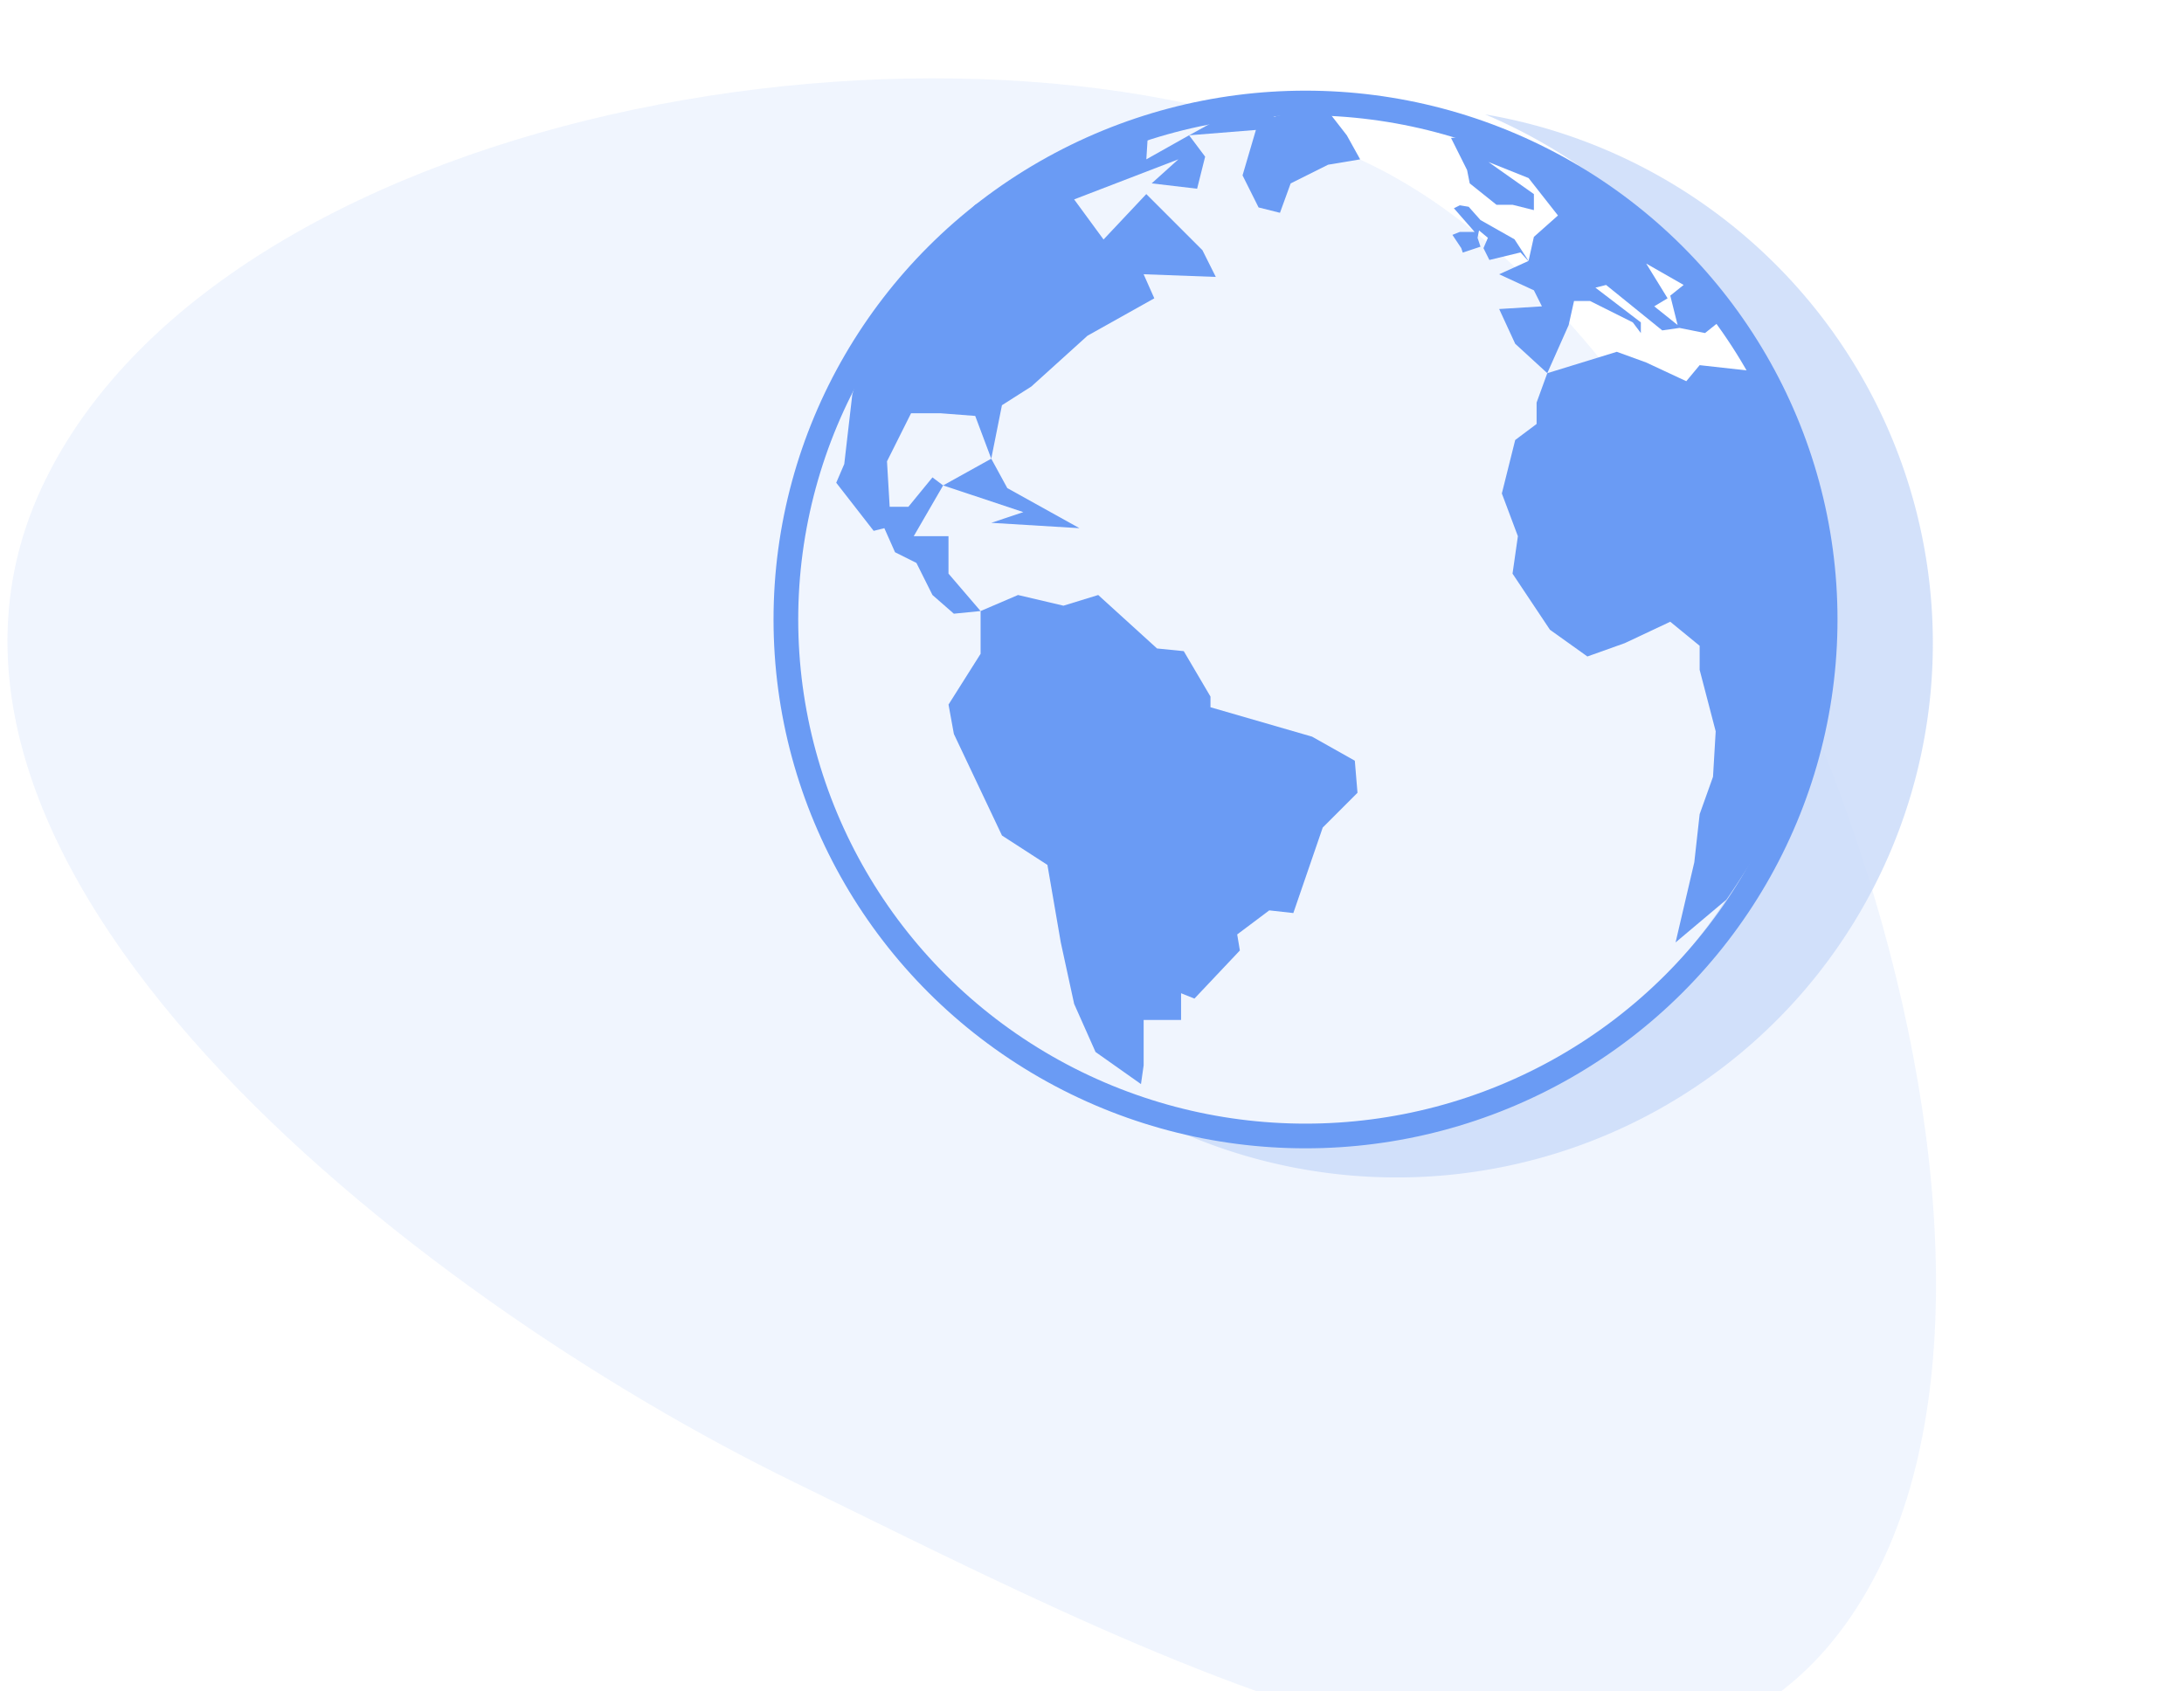 <?xml version="1.0" encoding="UTF-8" standalone="no"?>
<svg
   xmlns:dc="http://purl.org/dc/elements/1.1/"
   xmlns:cc="http://creativecommons.org/ns#"
   xmlns:rdf="http://www.w3.org/1999/02/22-rdf-syntax-ns#"
   xmlns:svg="http://www.w3.org/2000/svg"
   xmlns="http://www.w3.org/2000/svg"
   xmlns:sodipodi="http://sodipodi.sourceforge.net/DTD/sodipodi-0.dtd"
   xmlns:inkscape="http://www.inkscape.org/namespaces/inkscape"
   width="102"
   height="79"
   version="1.1"
   id="svg2880"
   sodipodi:docname="03back.svg"
   inkscape:version="1.0 (4035a4f, 2020-05-01)">
  <sodipodi:namedview
     inkscape:document-rotation="0"
     pagecolor="#ffffff"
     bordercolor="#666666"
     borderopacity="1"
     objecttolerance="10"
     gridtolerance="10"
     guidetolerance="10"
     inkscape:pageopacity="0"
     inkscape:pageshadow="2"
     inkscape:window-width="1440"
     inkscape:window-height="791"
     id="namedview2882"
     showgrid="false"
     inkscape:zoom="4.4654084"
     inkscape:cx="64.250732"
     inkscape:cy="50.615733"
     inkscape:window-x="0"
     inkscape:window-y="23"
     inkscape:window-maximized="0"
     inkscape:current-layer="svg2880" />
  <path
     id="path2859"
     opacity="0.1"
     d="m 64.026,7.693 c -17.87,-8.716 -53.216,-3.095 -61.932,14.775 -8.716,17.87 17.138,38.056 35.008,46.772 17.87,8.716 42.014,21.737 50.73,3.867 8.716,-17.87 -5.946,-56.697 -23.806,-65.414 z"
     style="fill:#6a9bf4;fill-rule:evenodd" />
  <path
     d="M 72.013,5.943 A 25.097,25 16.33 0 0 69.365,5.344 25.097,25 16.33 0 1 83.659,35.406 25.097,25 16.33 0 1 55.399,53 25.097,25 16.33 0 0 58.153,53.984 25.097,25 16.33 0 0 89.266,37.048 25.097,25 16.33 0 0 72.212,6.001 25.097,25 16.33 0 0 72.013,5.943 Z"
     style="fill:#ccdcf9;fill-opacity:0.867;stroke:none;stroke-width:5.171;stroke-linecap:round;stroke-linejoin:round;stroke-miterlimit:2.4;stroke-dasharray:none;stroke-opacity:1"
     id="path1600" />
  <ellipse
     style="fill:none;fill-opacity:1;fill-rule:nonzero;stroke:#6a9bf4;stroke-width:1.153;stroke-linecap:round;stroke-linejoin:round;stroke-miterlimit:4;stroke-dasharray:none;stroke-opacity:1"
     id="path3513"
     cx="60.972"
     cy="28.937"
     rx="24.269"
     ry="24.126" />
  <path
     style="fill:#6a9bf4;fill-opacity:1;fill-rule:nonzero;stroke:none;stroke-width:0.4;stroke-linecap:butt;stroke-linejoin:miter;stroke-miterlimit:4;stroke-dasharray:none;stroke-opacity:1"
     d="m 78.255,44.022 2.372,-1.997 c 0,0 2.968,-4.261 3.716,-6.703 0.832,-2.716 1.331,-5.709 0.749,-8.489 -1.303,-6.228 -3.466,-9.526 -3.466,-9.526 l -2.247,-0.25 -0.624,0.749 -1.873,-0.874 -1.373,-0.499 -3.246,0.999 -0.499,1.373 v 0.999 l -0.999,0.749 -0.624,2.497 0.749,1.997 -0.25,1.748 1.748,2.622 1.748,1.248 1.748,-0.624 2.122,-0.999 1.373,1.124 v 1.124 l 0.749,2.871 -0.125,2.122 -0.624,1.748 -0.25,2.247 z"
     id="path3517"
     sodipodi:nodetypes="ccasccccccccccccccccccccccc" />
  <path
     style="fill:#6a9bf4;fill-opacity:1;fill-rule:nonzero;stroke:none;stroke-width:0.4;stroke-linecap:butt;stroke-linejoin:miter;stroke-miterlimit:4;stroke-dasharray:none;stroke-opacity:1"
     d="m 53.287,50.639 0.125,-0.874 v -2.122 h 1.748 v -1.248 l 0.624,0.25 2.122,-2.247 -0.125,-0.749 1.498,-1.124 1.124,0.125 1.373,-3.995 1.623,-1.623 -0.125,-1.498 -1.997,-1.124 -4.744,-1.373 v -0.499 l -1.248,-2.122 -1.248,-0.125 -2.747,-2.497 -1.623,0.499 -2.122,-0.499 -1.748,0.749 v 1.997 l -1.498,2.372 0.25,1.373 2.247,4.744 2.122,1.373 0.624,3.62 0.624,2.871 0.999,2.247 z"
     id="path3519" />
  <path
     style="fill:#6a9bf4;fill-opacity:1;fill-rule:nonzero;stroke:none;stroke-width:0.4;stroke-linecap:butt;stroke-linejoin:miter;stroke-miterlimit:4;stroke-dasharray:none;stroke-opacity:1"
     d="m 45.796,28.542 -1.248,0.125 -0.999,-0.874 -0.749,-1.498 -0.999,-0.499 -0.499,-1.124 -0.499,0.125 -1.748,-2.247 0.375,-0.874 0.375,-3.246 0.874,-3.121 2.247,-3.121 2.622,-2.622 5.618,-3.246 2.497,-0.874 -0.125,1.997 1.997,-1.124 0.749,0.999 -0.375,1.498 -2.122,-0.25 1.248,-1.124 -4.869,1.873 1.373,1.873 1.997,-2.122 2.622,2.622 0.624,1.248 -3.371,-0.125 0.499,1.124 -3.121,1.748 -2.622,2.372 -1.373,0.874 -0.499,2.497 -0.749,-1.997 -1.623,-0.125 h -1.373 l -1.124,2.247 0.125,2.122 h 0.874 l 1.124,-1.373 0.499,0.375 -1.373,2.372 h 1.623 v 1.748 z"
     id="path3521" />
  <path
     style="fill:#6a9bf4;fill-opacity:1;fill-rule:nonzero;stroke:none;stroke-width:0.4;stroke-linecap:butt;stroke-linejoin:miter;stroke-miterlimit:4;stroke-dasharray:none;stroke-opacity:1"
     d="m 46.295,24.422 4.12,0.25 -3.371,-1.873 -0.749,-1.373 -2.247,1.248 3.745,1.248 z"
     id="path3523" />
  <path
     style="fill:#6a9bf4;fill-opacity:1;fill-rule:nonzero;stroke:none;stroke-width:0.4;stroke-linecap:butt;stroke-linejoin:miter;stroke-miterlimit:4;stroke-dasharray:none;stroke-opacity:1"
     d="m 60.278,8.567 -0.499,1.373 -0.999,-0.25 -0.749,-1.498 0.624,-2.122 -3.121,0.25 2.497,-1.373 1.498,0.499 1.623,-0.375 0.874,0.125 0.874,1.124 0.624,1.124 -1.498,0.25 z"
     id="path3525" />
  <path
     style="fill:#6a9bf4;fill-opacity:1;fill-rule:nonzero;stroke:none;stroke-width:0.3;stroke-linecap:butt;stroke-linejoin:miter;stroke-miterlimit:4;stroke-dasharray:none;stroke-opacity:1"
     d="m 69.391,6.319 -1.623,0.125 0.749,1.498 0.125,0.624 1.248,0.999 h 0.749 l 0.999,0.25 v -0.749 l -2.122,-1.498 1.873,0.749 1.373,1.748 -1.124,0.999 -0.25,1.124 -1.373,0.624 1.623,0.749 0.375,0.749 -1.997,0.125 0.749,1.623 1.498,1.373 v 0 l 0.999,-2.247 0.25,-1.124 h 0.749 l 1.997,0.999 0.375,0.499 v -0.499 l -2.122,-1.623 0.499,-0.125 2.622,2.122 0.874,-0.125 -1.248,-0.999 0.624,-0.375 -0.999,-1.623 1.748,0.999 -0.624,0.499 0.375,1.498 1.248,0.25 0.624,-0.499 -2.871,-3.496 -3.496,-3.246 -2.497,-1.373 -1.373,-0.375 z"
     id="path3527" />
  <path
     style="fill:#6a9bf4;fill-opacity:1;fill-rule:nonzero;stroke:none;stroke-width:0.2;stroke-linecap:butt;stroke-linejoin:miter;stroke-miterlimit:4;stroke-dasharray:none;stroke-opacity:1"
     d="m 71.389,12.187 -0.657,-1.009 -1.588,-0.898 -0.552,-0.621 -0.414,-0.069 -0.276,0.138 0.967,1.105 h -0.691 l -0.345,0.138 0.414,0.621 0.069,0.207 0.829,-0.276 -0.138,-0.414 0.069,-0.345 0.414,0.345 -0.207,0.483 0.276,0.552 1.453,-0.352 c 0,0 0.717,0.788 0.378,0.394 z"
     id="path3529" />
  <g
     id="g1551"
     clip-path="url(#clipPath1553)"
     transform="translate(47.662,84.089)"
     style="fill:#6a9bf4;fill-rule:nonzero" />
  <defs
     id="defs2878">
    <path
       id="B"
       d="M36.058 30.212H4.25c-.405 0-.733.328-.733.732s.328.732.733.732h31.807c.405 0 .733-.328.733-.732s-.328-.732-.733-.732z" />
    <clipPath
       id="clipPath870"
       clipPathUnits="userSpaceOnUse">
      <rect
         y="-70.968"
         x="91.918"
         height="71.435"
         width="35.999"
         id="rect872"
         style="fill:#ffffff;fill-opacity:1;stroke:none;stroke-width:3.024;stroke-linecap:round;stroke-linejoin:round" />
    </clipPath>
    <clipPath
       id="clipPath1493"
       clipPathUnits="userSpaceOnUse">
      <rect
         y="-92.748"
         x="78.937"
         height="74.056"
         width="40.514"
         id="rect1495"
         style="fill:#ffffff;fill-opacity:1;stroke:none;stroke-width:5;stroke-linecap:round;stroke-linejoin:round;stroke-miterlimit:2.4;stroke-dasharray:none;stroke-opacity:1" />
    </clipPath>
    <clipPath
       id="clipPath1497"
       clipPathUnits="userSpaceOnUse">
      <rect
         y="-92.748"
         x="78.937"
         height="74.056"
         width="40.514"
         id="rect1499"
         style="fill:#ffffff;fill-opacity:1;stroke:none;stroke-width:5;stroke-linecap:round;stroke-linejoin:round;stroke-miterlimit:2.4;stroke-dasharray:none;stroke-opacity:1" />
    </clipPath>
    <clipPath
       id="clipPath1553"
       clipPathUnits="userSpaceOnUse">
      <g
         inkscape:label="Clip"
         id="use1555">
        <ellipse
           clip-path="url(#clipPath1497)"
           ry="24.61"
           rx="23.188"
           cy="-54.52"
           cx="87.413"
           id="ellipse1557"
           style="fill:#ffffff;fill-opacity:1;stroke:#d4e1f9;stroke-width:4.978;stroke-linecap:round;stroke-linejoin:round;stroke-miterlimit:2.4;stroke-dasharray:none;stroke-opacity:1" />
        <ellipse
           clip-path="url(#clipPath1493)"
           ry="27.399"
           rx="29.699"
           cy="-53.92"
           cx="78.535"
           id="ellipse1559"
           style="fill:#ffffff;fill-opacity:1;stroke:none;stroke-width:4.671;stroke-linecap:round;stroke-linejoin:round;stroke-miterlimit:2.4;stroke-dasharray:none;stroke-opacity:1" />
      </g>
    </clipPath>
  </defs>
</svg>
